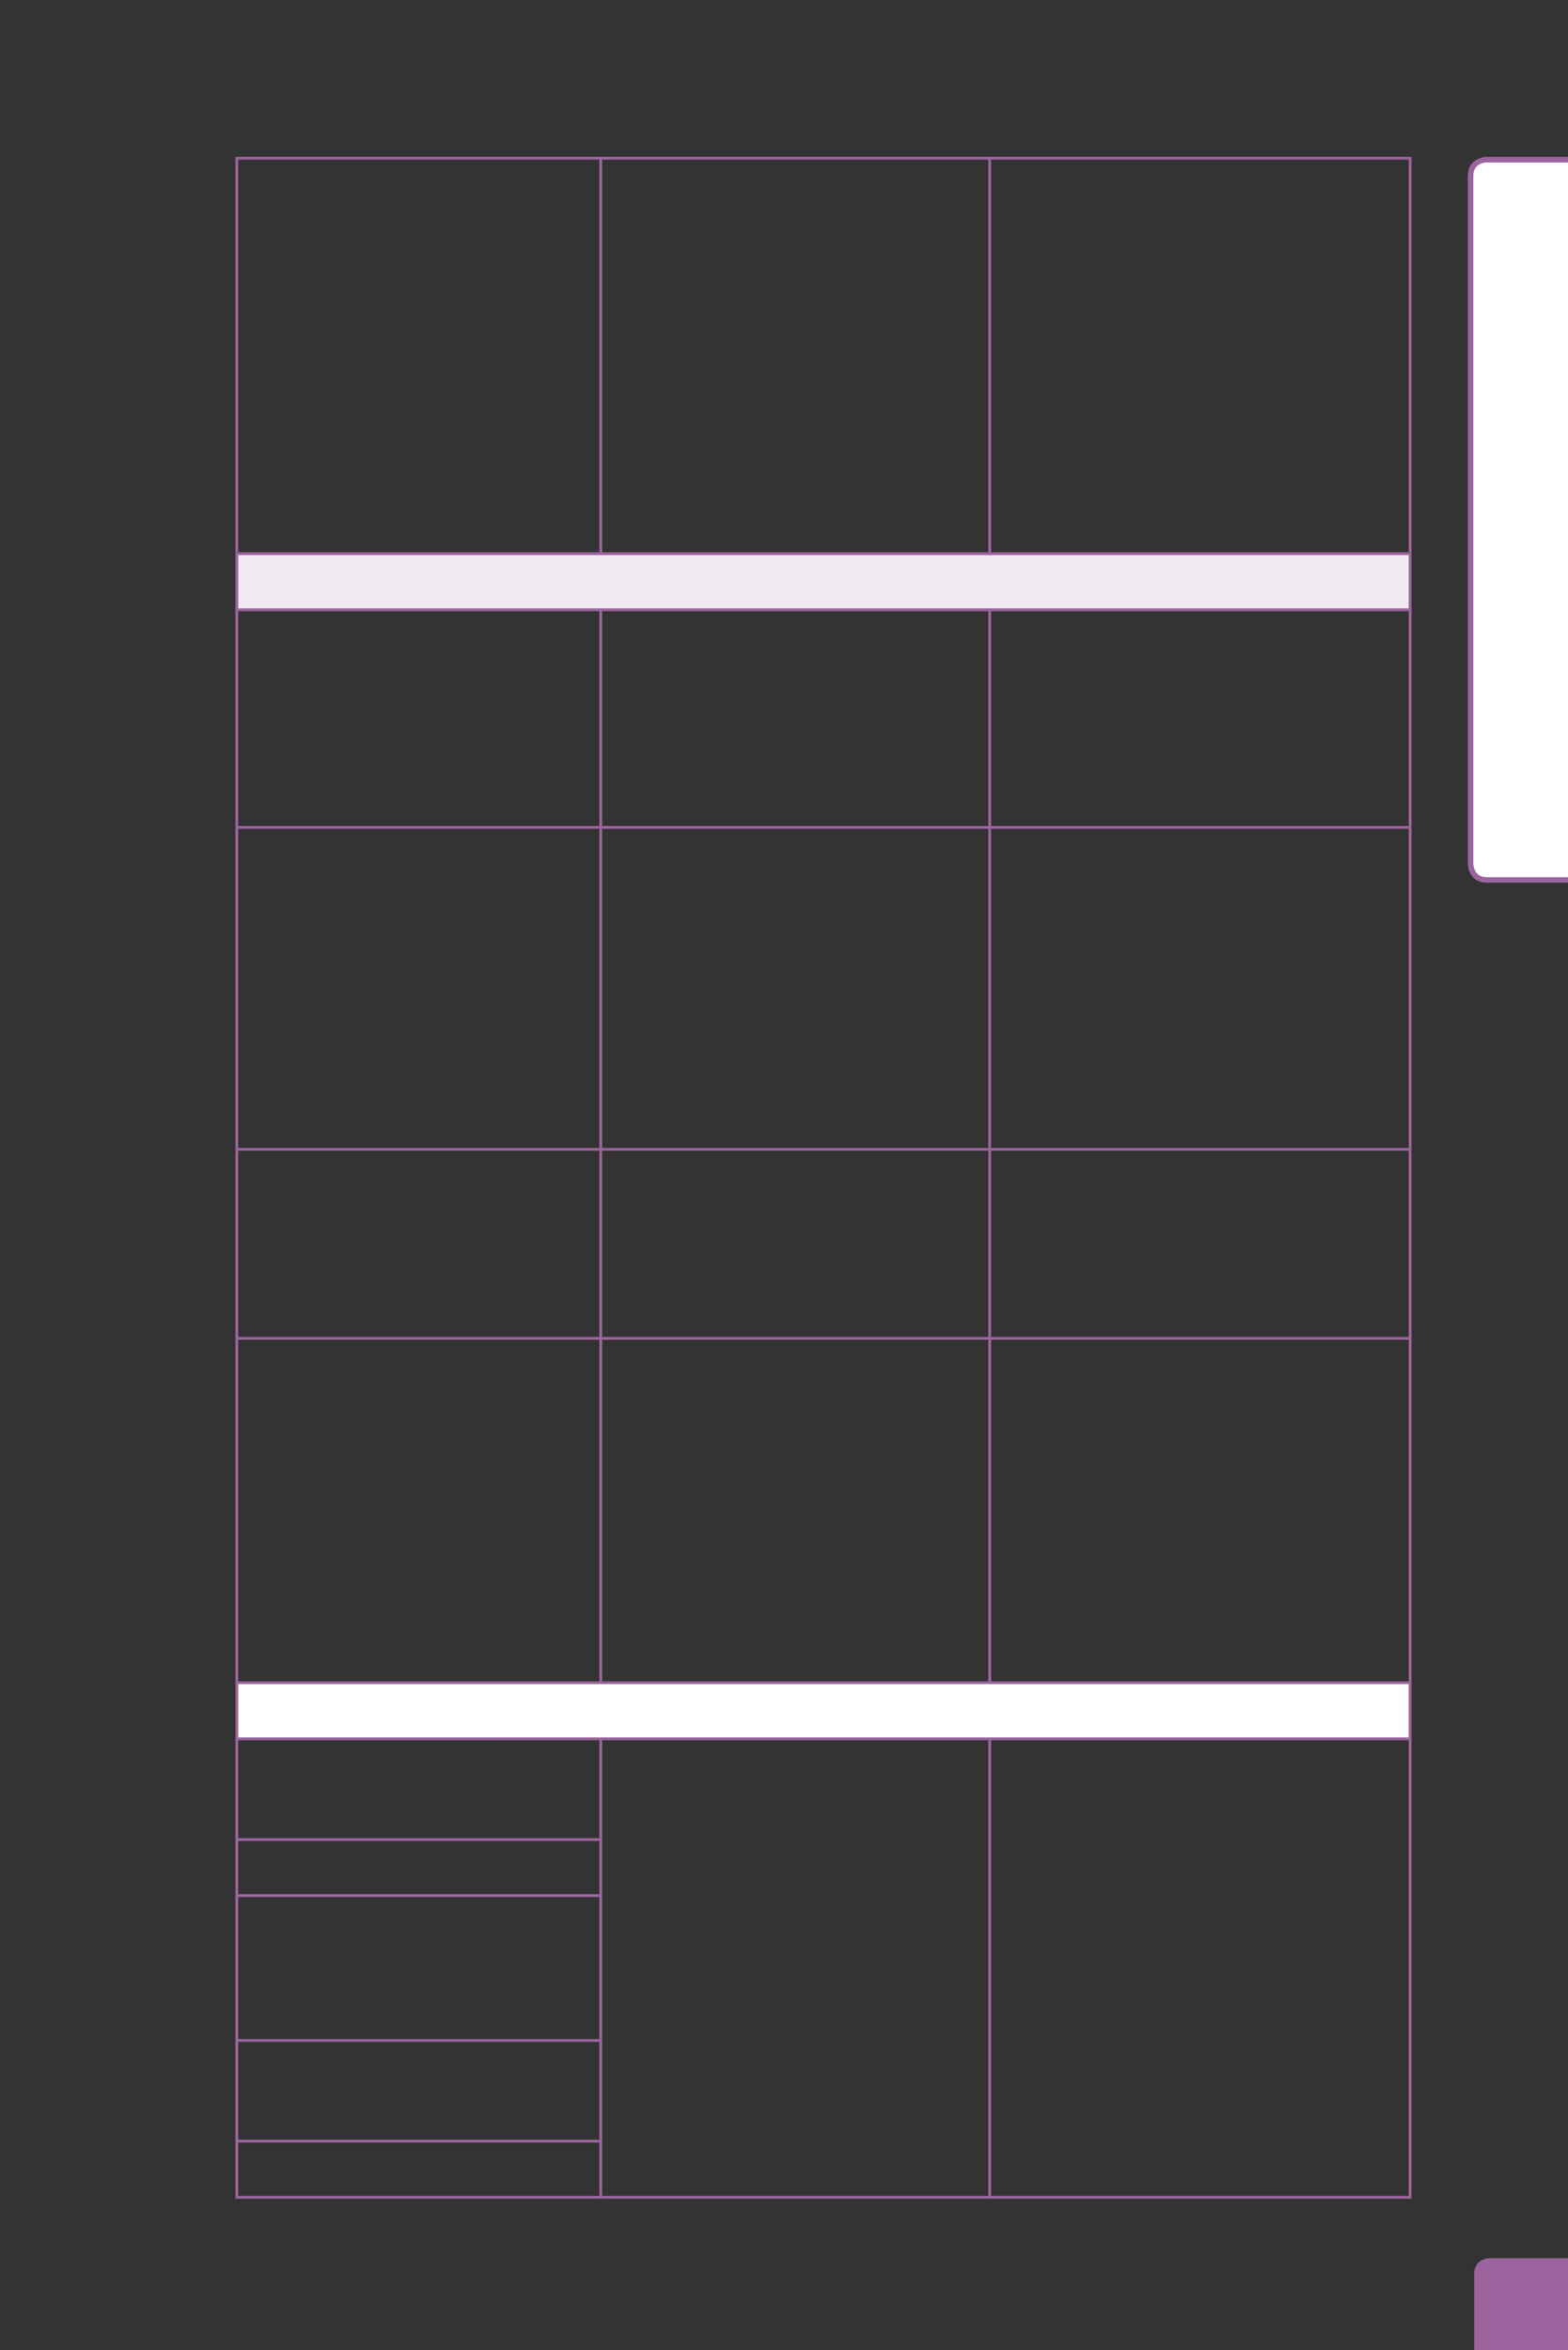 <?xml version="1.0" encoding="UTF-8" standalone="no"?>
<!DOCTYPE svg PUBLIC "-//W3C//DTD SVG 1.1//EN"
"http://www.w3.org/Graphics/SVG/1.1/DTD/svg11.dtd">
<svg viewBox="0 0 433 649" version="1.1" xmlns="http://www.w3.org/2000/svg" xmlns:xlink="http://www.w3.org/1999/xlink">
<rect x="0" y="0" width="433" height="649" fill="#333333" stroke="none"/>
<defs>
<clipPath id="c0_29"><path d="M0,649.6V0H433V649.6Z" /></clipPath>
<style type="text/css"><![CDATA[
.g0_29{
fill: #FFFFFF;
}
.g1_29{
fill: none;
stroke: #9C649E;
stroke-width: 1.528;
stroke-linecap: butt;
stroke-linejoin: miter;
stroke-miterlimit: 4;
}
.g2_29{
fill: #9C649E;
}
.g3_29{
fill: #F0E9F1;
}
.g4_29{
fill: none;
stroke: #9C649E;
stroke-width: 0.779;
stroke-linecap: butt;
stroke-linejoin: miter;
}
]]></style>
</defs>
<g clip-path="url(#c0_29)">
<path d="M410.5,44.1c0,0,-4.4,0,-4.4,4.5V238.5c0,0,0,4.5,4.4,4.5h26.1c0,0,4.4,0,4.4,-4.5V48.6c0,0,0,-4.5,-4.4,-4.5Z" class="g0_29" />
<path d="M410.5,44.1c0,0,-4.4,0,-4.4,4.5V238.5c0,0,0,4.5,4.4,4.5h26.1c0,0,4.4,0,4.4,-4.5V48.6c0,0,0,-4.5,-4.4,-4.5H410.5Z" class="g1_29" />
<path d="M411.4,623.6c0,0,-4.3,0,-4.3,4.4v25.9c0,0,0,4.4,4.3,4.4h26c0,0,4.3,0,4.3,-4.4V628c0,0,0,-4.4,-4.3,-4.4Z" class="g2_29" />
</g>
<path d="M65.3,168.4H389.4V152.9H65.3v15.5Z" class="g3_29" />
<path d="M65.3,480.2H389.4V464.7H65.3v15.5Z" class="g0_29" />
<path d="M65.4,152.5V44.1M65,43.7H389.8M165.9,152.5V44.1M273.3,152.5V44.1M389.4,152.5V44.1M65.4,168V153.3m-.4,-.4H389.8m-.4,15.1V153.3m-324,74.8V168.8m0,148.2V228.9m0,140.3V317.8M65,168.4H389.8M165.9,228.1V168.8m107.4,59.3V168.8m116.1,59.3V168.8M165.9,317V228.9M273.3,317V228.9M389.4,317V228.9M165.9,369.2V317.8m107.4,51.4V317.8m116.1,51.4V317.8M65,228.5H389.8M65,317.4H389.8M65.4,464.3V370m-.4,-.4H389.8M165.9,464.3V370m107.4,94.3V370m116.1,94.3V370M65.4,479.8V465.1m-.4,-.4H389.8m-.4,15.1V465.1m-324,42.5v-27m-.4,-.4H165.9m0,27.4v-27m0,-.4H389.8M273.3,508V480.6M389.4,508V480.6M273.3,523.5V508m116.1,15.5V508M273.3,563.5v-40m116.1,40v-40M273.3,591.3V563.5m116.1,27.8V563.5M273.3,606.4V591.3m116.1,15.1V591.3M65.4,523.1V508.4m0,54.7V523.9m0,67v-27M65,508H166.3M65,523.5H166.3M65,563.5H166.3m-.4,-40.4V508.4m0,54.7V523.9m0,67v-27M65.4,606.4V591.6m-.4,-.3H166.3m-.4,15.1V591.6M65,606.8H389.8" class="g4_29" />
</svg>